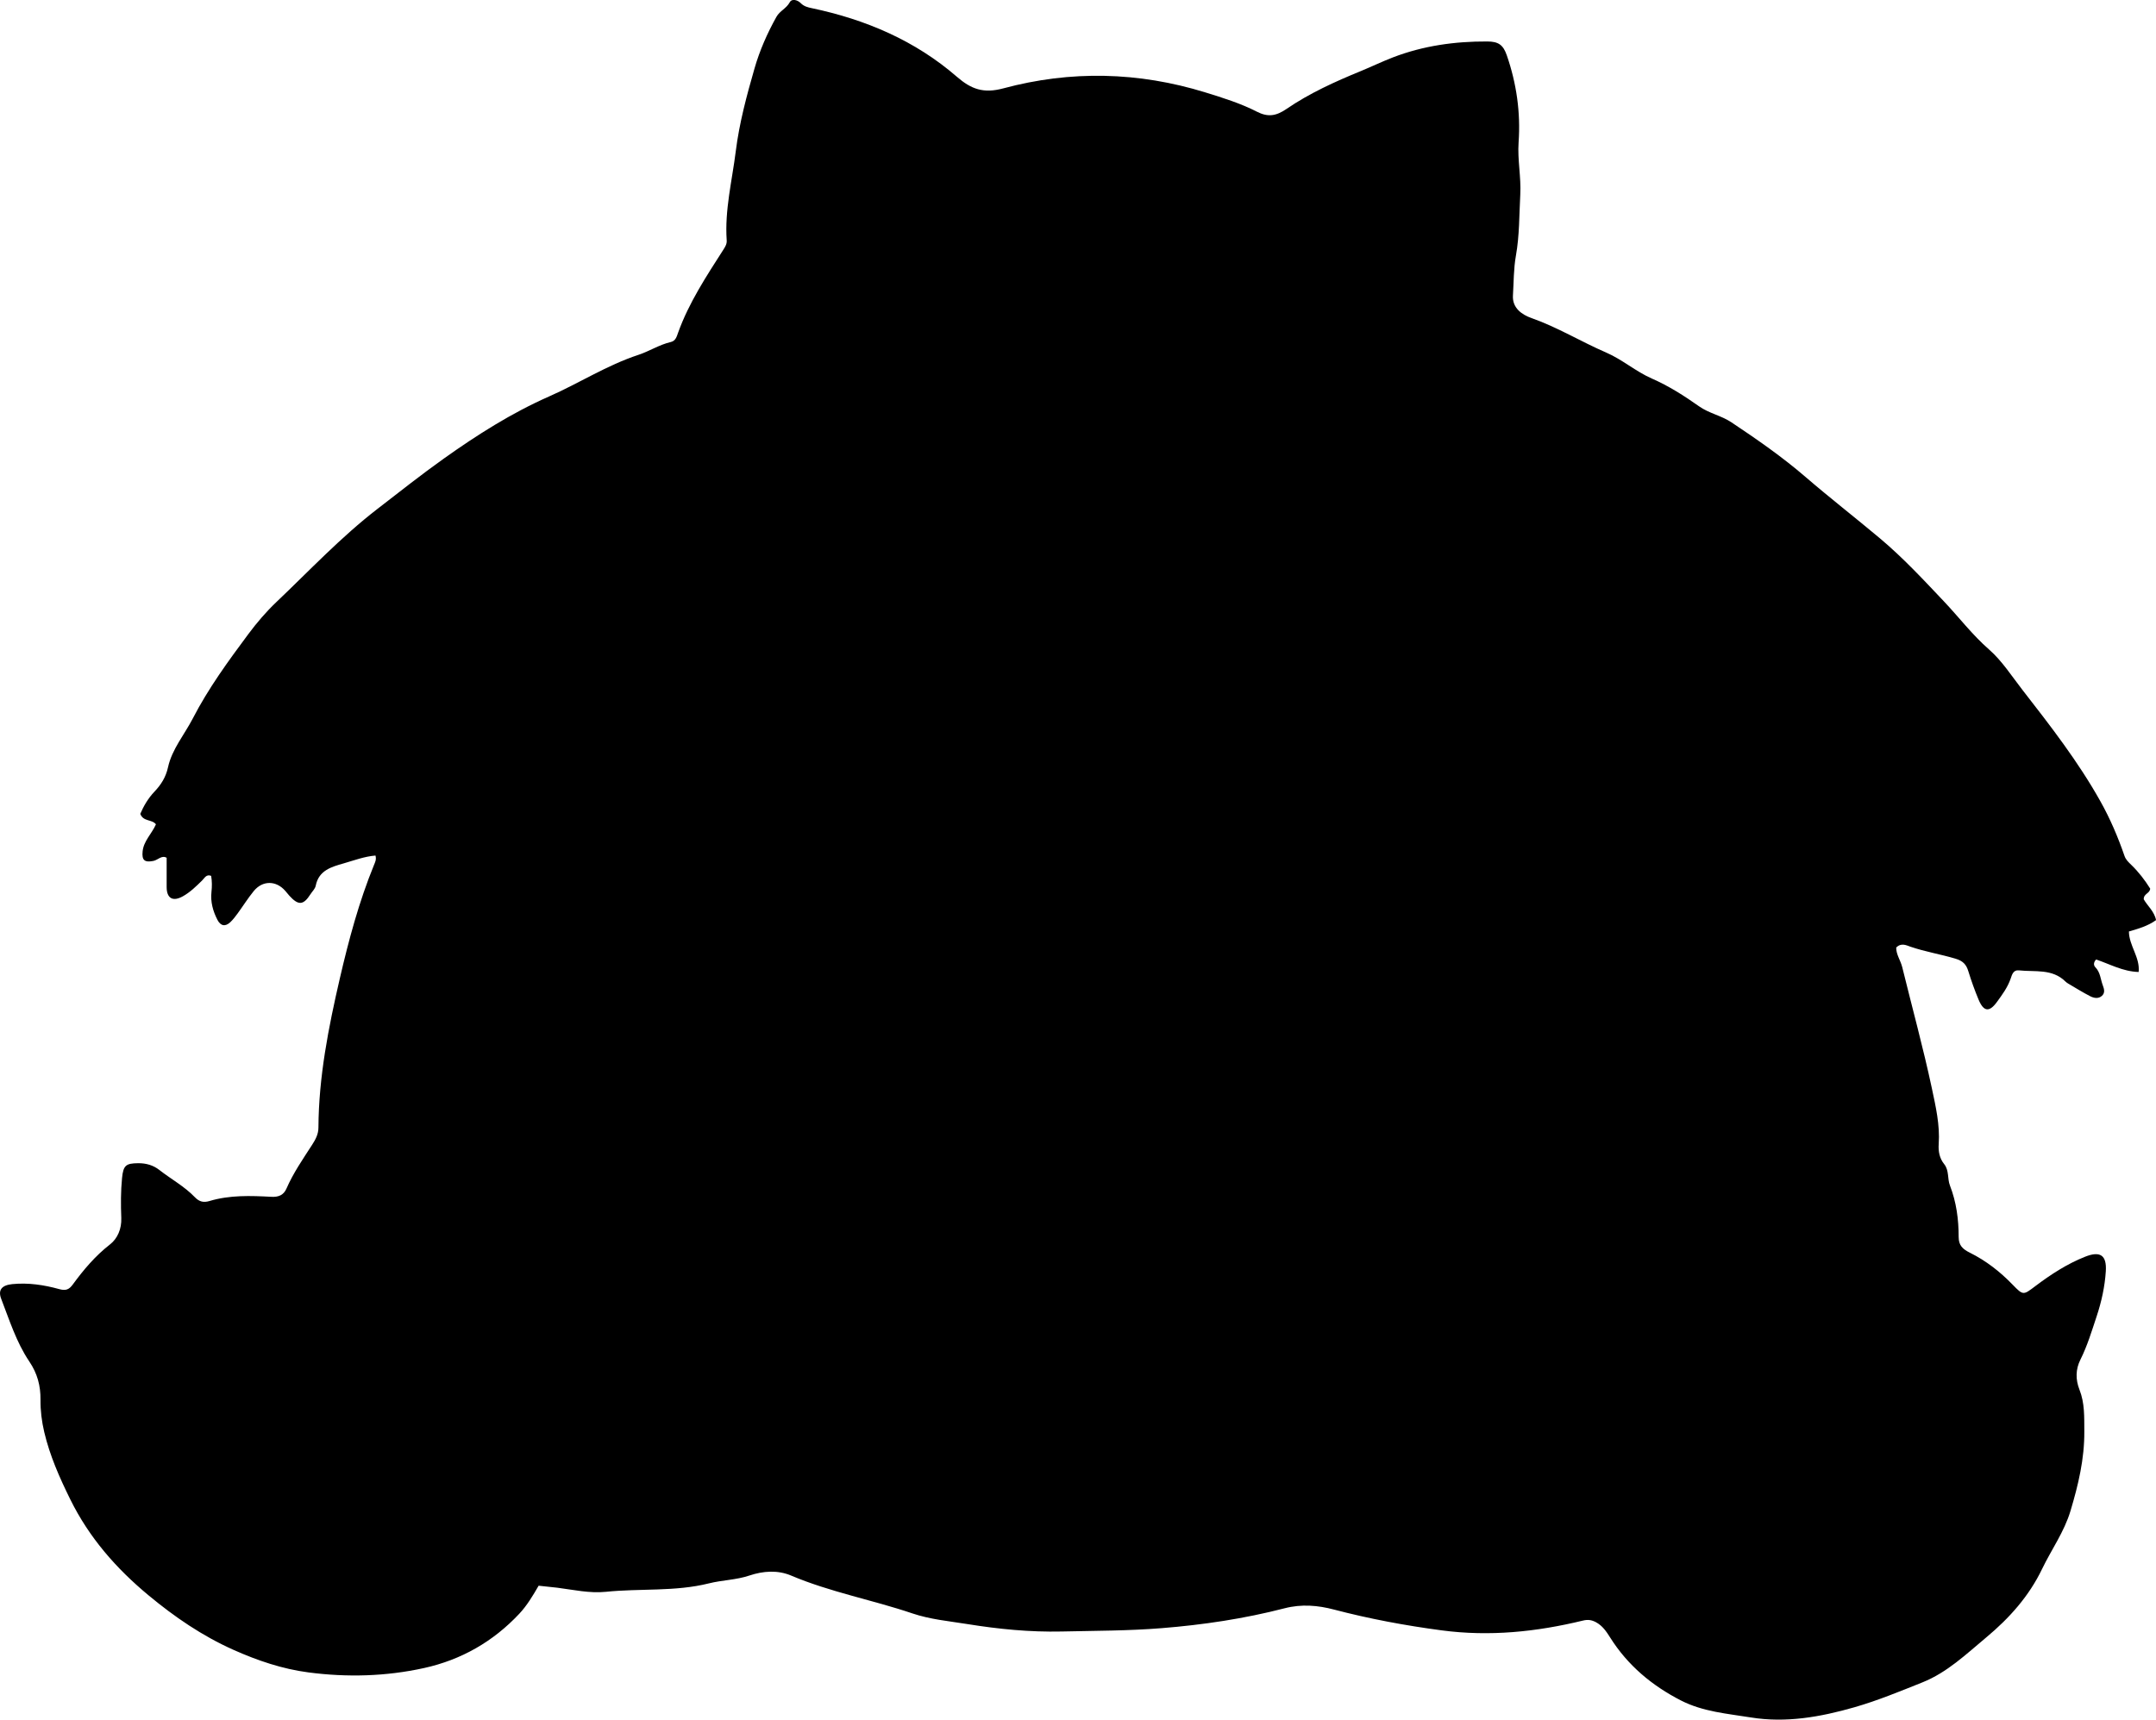 <?xml version="1.0" encoding="utf-8"?>
<!-- Generator: Adobe Illustrator 24.0.2, SVG Export Plug-In . SVG Version: 6.00 Build 0)  -->
<svg version="1.1" id="Layer_1" xmlns="http://www.w3.org/2000/svg" xmlns:xlink="http://www.w3.org/1999/xlink" x="0px" y="0px"
	 width="861.35" height="687.24" viewBox="0 0 861.35 687.24" style="enable-background:new 0 0 861.35 687.24;" xml:space="preserve">
<g>
	<path d="M215.19,633.69c-2.37,4.1-4.69,7.98-7.75,11.23c-10.42,11.1-23.16,18.4-38.01,21.67c-15.26,3.36-30.75,3.77-46.19,1.75
		c-10.4-1.36-20.29-4.7-29.97-9.02c-12.47-5.57-23.52-13.14-33.91-21.77c-12.92-10.72-23.75-23.06-31.3-38.39
		c-4.3-8.72-8.15-17.41-10.38-26.85c-1.01-4.26-1.54-8.58-1.5-12.88c0.06-5.66-1.24-10.54-4.47-15.34
		c-5.15-7.63-7.92-16.48-11.22-25.02c-1.37-3.55,0.2-5.47,4.41-5.9c6.36-0.64,12.66,0.31,18.74,1.99c2.66,0.74,3.96,0.18,5.42-1.81
		c4.33-5.92,8.99-11.45,14.88-16.04c3.01-2.34,4.69-6.23,4.52-10.57c-0.21-5.32-0.22-10.66,0.3-15.97c0.5-5.08,1.56-5.87,6.46-5.92
		c3.18-0.03,6.06,0.84,8.4,2.67c4.72,3.69,10.07,6.58,14.25,10.93c1.74,1.81,3.44,2.22,5.8,1.52c8.11-2.43,16.45-2.14,24.75-1.69
		c2.91,0.16,4.91-0.72,6.03-3.29c2.72-6.25,6.6-11.83,10.26-17.51c1.41-2.19,2.5-4.26,2.51-6.86c0.11-20.26,4.01-40,8.55-59.62
		c3.57-15.41,7.66-30.68,13.66-45.36c0.43-1.06,1.02-2.11,0.58-3.74c-4.38,0.36-8.54,1.93-12.73,3.14
		c-4.85,1.39-9.93,2.76-11.15,8.94c-0.24,1.22-1.37,2.25-2.09,3.38c-2.82,4.42-4.82,4.57-8.43,0.6c-0.56-0.62-1.06-1.28-1.61-1.91
		c-3.66-4.24-9.09-4.29-12.64,0.07c-2.31,2.84-4.26,5.96-6.42,8.92c-0.88,1.2-1.79,2.41-2.87,3.44c-2.06,1.97-3.93,1.59-5.21-0.9
		c-1.78-3.46-2.8-7.15-2.38-11.08c0.24-2.18,0.25-4.31-0.12-6.48c-1.95-0.78-2.66,0.93-3.63,1.87c-2.39,2.34-4.76,4.68-7.71,6.32
		c-3.99,2.22-6.43,0.79-6.44-3.74c-0.01-3.8,0-7.6,0-11.67c-1.95-1.17-3.48,0.89-5.3,1.25c-3.53,0.7-4.67-0.27-4.3-3.83
		c0.43-4.18,3.66-7,5.32-10.8c-1.57-2.06-5.08-0.99-6.25-4.18c1.3-3.05,3.11-6.19,5.62-8.83c2.69-2.83,4.58-5.8,5.46-9.8
		c1.6-7.26,6.56-13.02,9.91-19.51c6.21-12.04,14.16-22.92,22.2-33.73c3.37-4.53,7.09-8.88,11.17-12.76
		c13.25-12.6,25.77-25.94,40.34-37.2c8.8-6.8,17.58-13.75,26.6-20.17c13.24-9.42,27.06-18.21,42.06-24.82
		c12-5.29,23.1-12.48,35.69-16.62c4.34-1.43,8.33-4.06,12.91-5.12c1.94-0.45,2.35-2.18,2.91-3.74
		c4.32-12.02,11.31-22.58,18.13-33.24c0.75-1.17,1.38-2.22,1.28-3.64c-0.84-12.1,2.15-23.8,3.63-35.66
		c1.41-11.27,4.36-22.19,7.48-33.04c2.06-7.17,5.09-14.06,8.76-20.63c1.34-2.39,3.99-3.34,5.32-5.82c0.86-1.6,3.16-0.9,4.39,0.35
		c1.29,1.3,2.79,1.67,4.43,2.01c21.51,4.53,41.28,12.95,57.98,27.44c5.72,4.96,10.62,6.73,18.52,4.61
		c26.92-7.25,54.01-6.64,80.77,1.63c6.99,2.16,14.01,4.35,20.54,7.69c4.34,2.22,7.58,1.8,11.8-1.08c9.19-6.3,19.4-10.92,29.74-15.16
		c4.31-1.77,8.51-3.81,12.85-5.48c12.12-4.65,24.75-6.41,37.67-6.34c4.42,0.02,6.33,1.33,7.78,5.54
		c3.89,11.26,5.55,22.86,4.71,34.75c-0.49,7,1.05,13.9,0.67,20.92c-0.44,8.14-0.3,16.32-1.74,24.37
		c-0.94,5.28-0.86,10.62-1.19,15.93c-0.31,5.03,3.62,7.69,7.4,9.02c10.42,3.67,19.81,9.45,29.88,13.8
		c6.41,2.77,11.77,7.55,18.21,10.37c6.74,2.95,12.92,6.9,18.9,11.12c3.98,2.81,8.83,3.67,12.87,6.36
		c10.23,6.82,20.3,13.81,29.64,21.86c9.71,8.37,19.85,16.24,29.67,24.48c9.21,7.72,17.36,16.51,25.61,25.23
		c6.03,6.38,11.34,13.38,18.04,19.24c5.19,4.54,9.04,10.63,13.34,16.15c11.15,14.33,22.3,28.69,31.18,44.58
		c3.86,6.9,7,14.23,9.58,21.74c0.53,1.53,1.58,2.49,2.65,3.53c3.01,2.9,5.53,6.19,7.62,9.55c-0.15,2.01-2.61,1.93-2.58,4.26
		c1.39,2.52,4.26,4.85,4.92,8.33c-3.29,2.36-6.94,3.4-10.84,4.54c0.05,5.69,4.49,10.31,3.89,16.19c-6.41-0.18-11.65-3.24-17.01-4.99
		c-1.18,1.32-0.94,2.42-0.27,3.11c2.01,2.05,2.04,4.82,2.97,7.26c0.57,1.5,0.93,2.98-0.36,4.15c-1.43,1.29-3.24,0.9-4.7,0.15
		c-2.96-1.52-5.78-3.29-8.65-4.97c-0.43-0.25-0.86-0.53-1.21-0.88c-5.3-5.27-12.25-3.77-18.64-4.48c-2.2-0.25-2.74,1.76-3.24,3.23
		c-1.21,3.55-3.38,6.48-5.53,9.43c-3.04,4.17-5.3,3.89-7.33-1.01c-1.53-3.68-2.89-7.45-4.06-11.26c-0.85-2.77-2.13-4.16-5.22-5.08
		c-5.9-1.76-11.99-2.74-17.82-4.73c-1.77-0.61-3.77-1.73-5.79,0.31c-0.04,2.76,1.75,5.14,2.41,7.83
		c3.97,16.16,8.38,32.22,11.85,48.49c1.54,7.23,3.25,14.62,2.72,22.2c-0.2,2.87,0.29,5.67,2.18,8.01c2.04,2.53,1.24,5.83,2.31,8.57
		c2.58,6.64,3.48,13.53,3.48,20.56c0,3.28,1.51,4.81,4.46,6.27c6.41,3.18,12.07,7.57,17.09,12.77c4.31,4.46,4.29,4.2,9.21,0.5
		c6.13-4.61,12.55-8.79,19.73-11.64c5.99-2.39,8.71-0.7,8.3,5.77c-0.39,6.14-1.72,12.2-3.67,18.06c-1.94,5.83-3.7,11.73-6.47,17.27
		c-1.94,3.88-2,7.93-0.38,12.03c2.13,5.37,1.89,10.93,1.93,16.65c0.08,11.03-2.41,21.39-5.52,31.78
		c-2.52,8.41-7.64,15.49-11.38,23.27c-5.19,10.78-12.99,19.55-22.23,27.25c-8.07,6.73-15.67,14.07-25.58,18.02
		c-8.94,3.57-17.82,7.26-27.15,9.94c-13.63,3.91-27.35,6.32-41.33,4.07c-9.43-1.52-19.19-2.29-27.95-6.78
		c-11.59-5.94-21.29-14.04-28.29-25.16c-1.52-2.41-3.07-4.73-5.71-6.14c-1.7-0.9-3.2-1.12-5.19-0.63
		c-18.58,4.51-37.27,6.45-56.44,3.9c-14.55-1.93-28.85-4.6-43.04-8.32c-6.34-1.67-12.89-2.26-19.69-0.5
		c-16.12,4.17-32.62,6.63-49.19,7.95c-13.25,1.06-26.59,1.03-39.9,1.33c-12.64,0.28-25.13-0.95-37.66-2.97
		c-7.39-1.19-14.83-1.85-21.95-4.26c-16.03-5.43-32.79-8.49-48.46-15.13c-5.34-2.26-11.16-1.85-16.65-0.01
		c-5.28,1.78-10.84,1.8-16.16,3.13c-13.57,3.39-27.51,1.96-41.23,3.38c-6.4,0.66-12.93-0.81-19.37-1.64
		C220.17,634.23,217.7,633.98,215.19,633.69z"/>
</g>
</svg>
